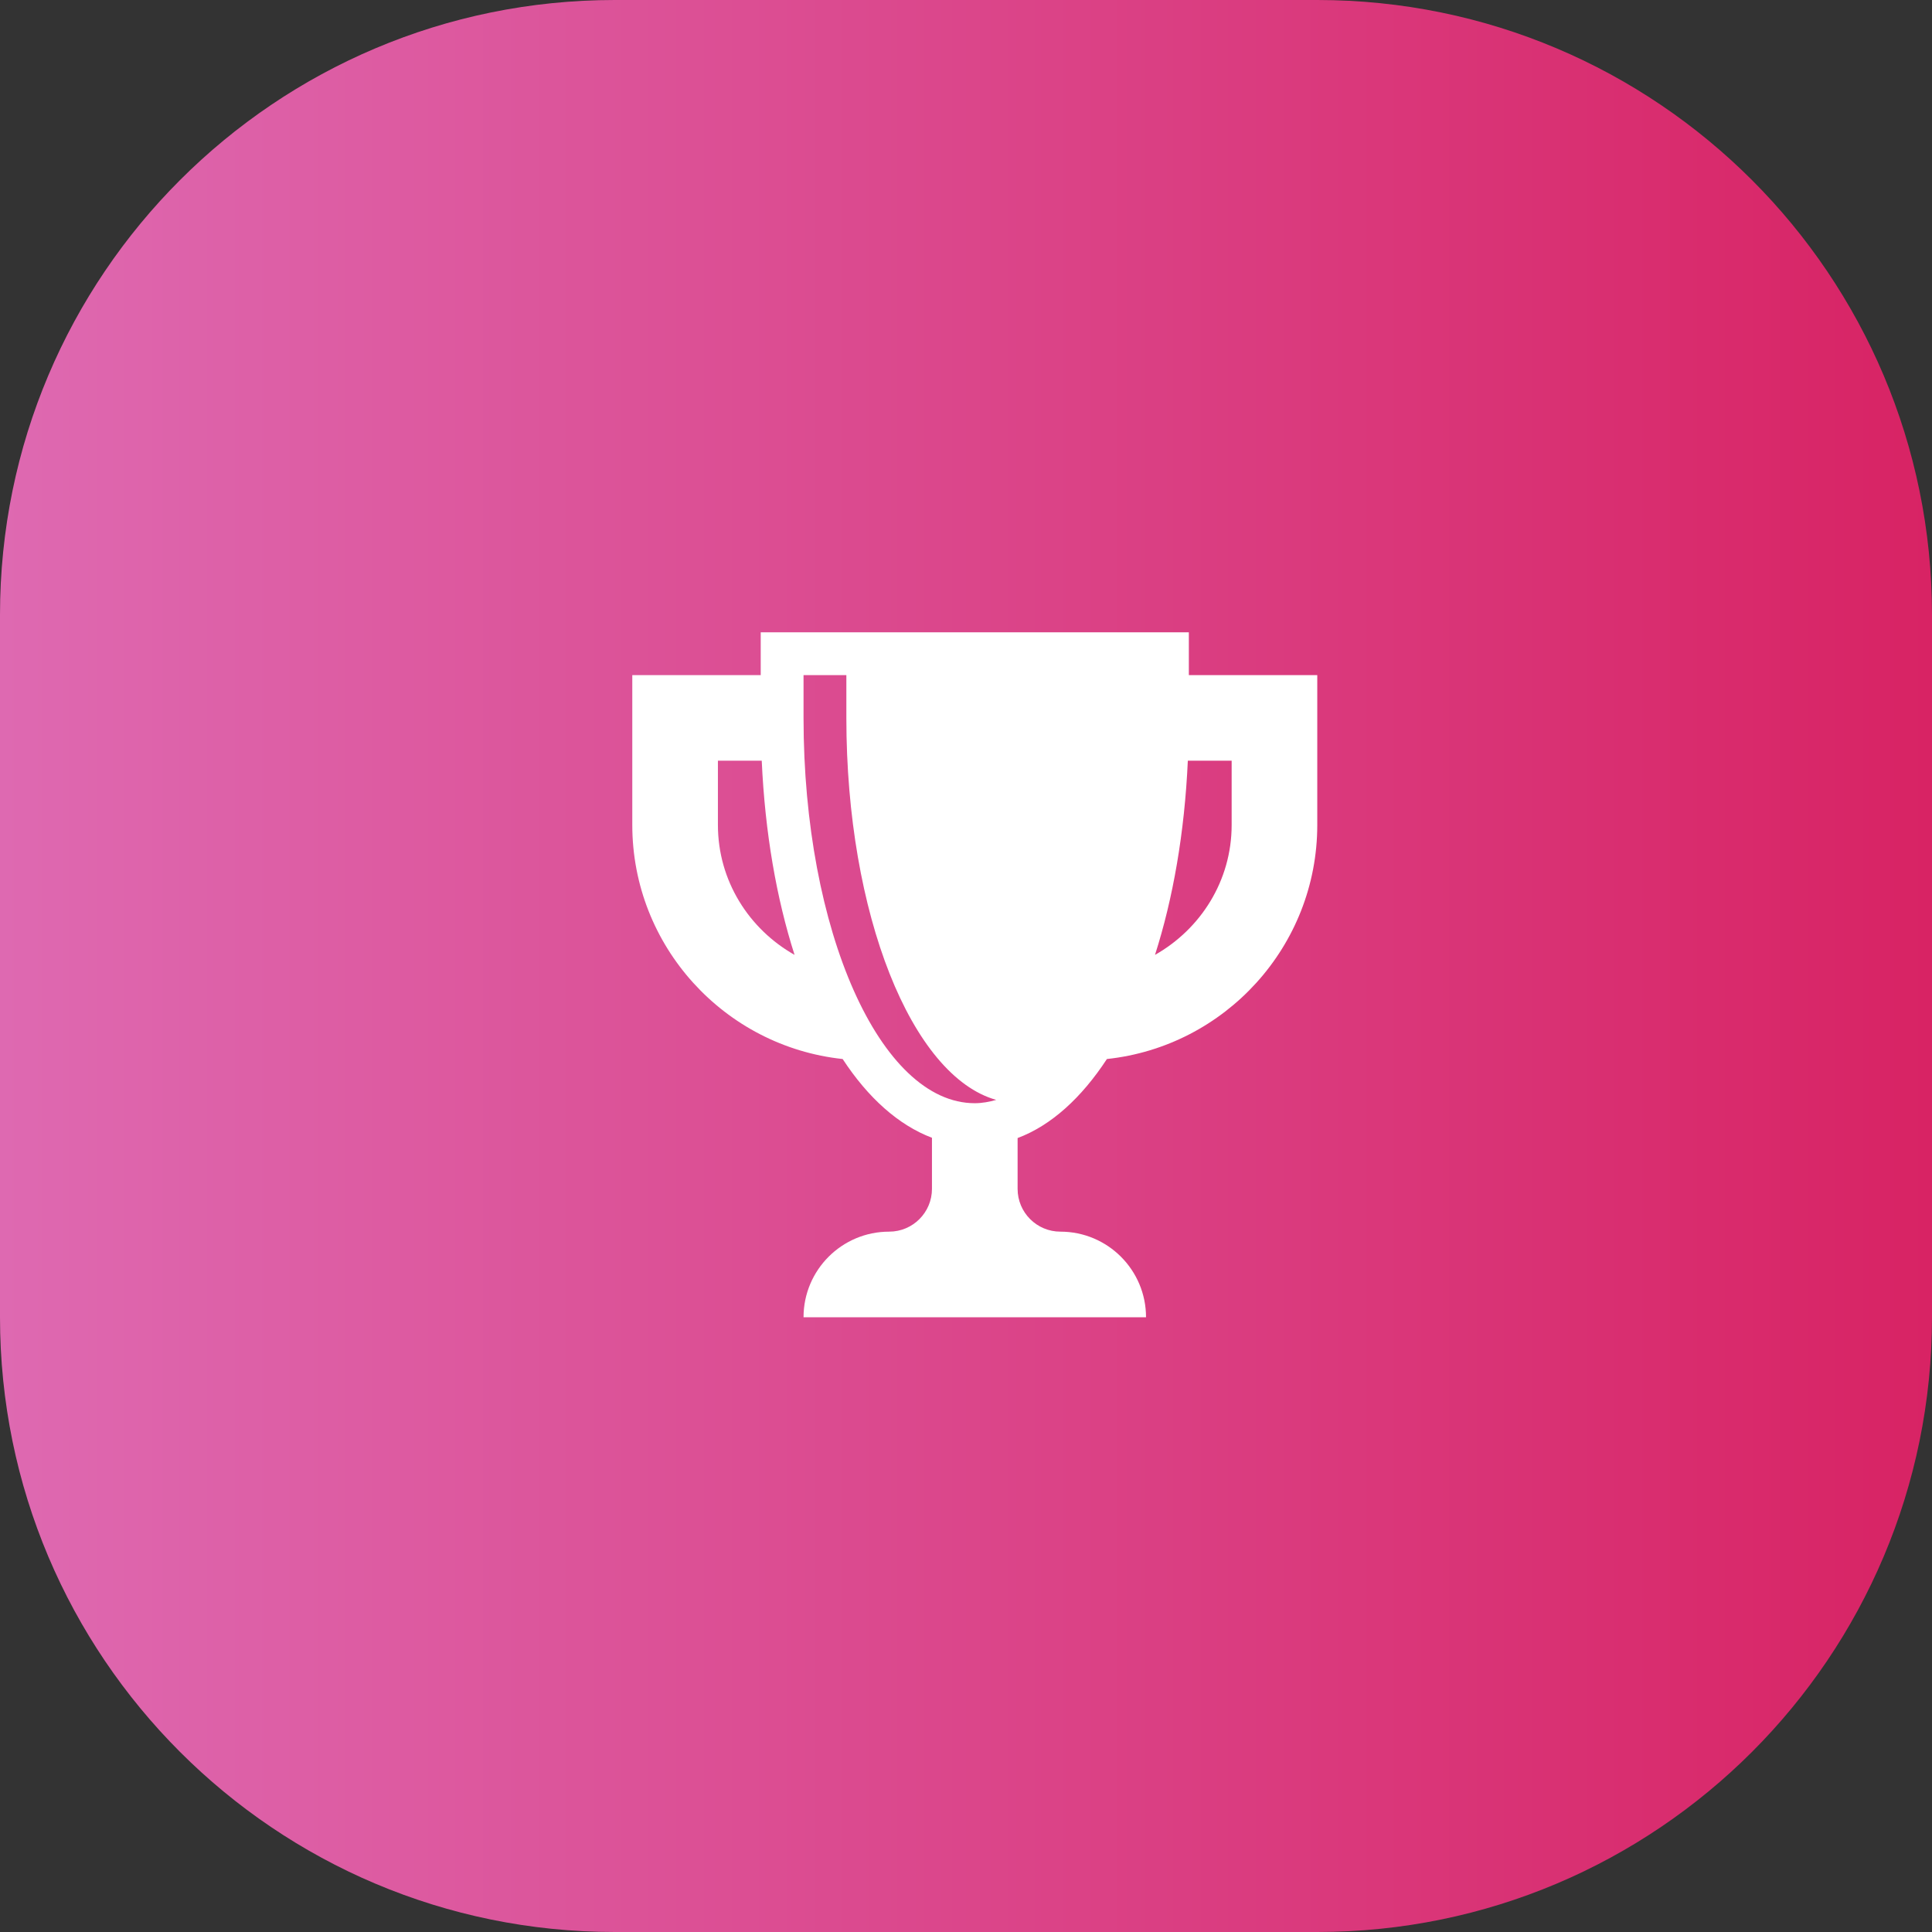 <svg width="110" height="110" viewBox="0 0 110 110" fill="none" xmlns="http://www.w3.org/2000/svg">
<rect x="0" y="0" width="110" height="110" fill="#333333" stroke="none"/>
<g clip-path="url(#clip0_166_2053)">
<path d="M75 0H35C15.67 0 0 15.67 0 35V75C0 94.33 15.67 110 35 110H75C94.33 110 110 94.33 110 75V35C110 15.67 94.33 0 75 0Z" fill="url(#paint0_linear_166_2053)"/>
<g clip-path="url(#clip1_166_2053)">
<path d="M67.688 38.438V36H43.312V38.438H36V46.969C36 53.878 41.255 59.58 47.977 60.296C49.427 62.508 51.153 64.056 53.062 64.78V67.688C53.062 69.034 51.971 70.125 50.625 70.125C47.933 70.125 45.75 72.308 45.75 75H65.25C65.25 72.308 63.067 70.125 60.375 70.125C59.029 70.125 57.938 69.034 57.938 67.688V64.796C59.851 64.078 61.572 62.509 63.023 60.296C69.745 59.58 75 53.878 75 46.969V38.438H67.688ZM40.875 46.969V43.312H43.37C43.556 47.425 44.215 51.171 45.239 54.367C42.648 52.901 40.875 50.152 40.875 46.969H40.875ZM45.75 40.875V38.438H48.188V40.875C48.188 52.06 51.91 61.271 56.719 62.623C56.319 62.736 55.914 62.812 55.5 62.812C50.115 62.812 45.75 52.991 45.75 40.875V40.875ZM70.125 46.969C70.125 50.152 68.352 52.901 65.761 54.367C66.785 51.171 67.444 47.425 67.63 43.312H70.125V46.969H70.125Z" fill="white"/>
</g>
</g>
<defs>
<linearGradient id="paint0_linear_166_2053" x1="0" y1="55" x2="110" y2="55" gradientUnits="userSpaceOnUse">
<stop stop-color="#DE69B1"/>
<stop offset="1" stop-color="#D82364"/>
</linearGradient>
<clipPath id="clip0_166_2053">
<rect width="110" height="110" fill="white"/>
</clipPath>
<clipPath id="clip1_166_2053">
<rect width="39" height="39" fill="white" transform="translate(36 36)"/>
</clipPath>
</defs>
</svg>
